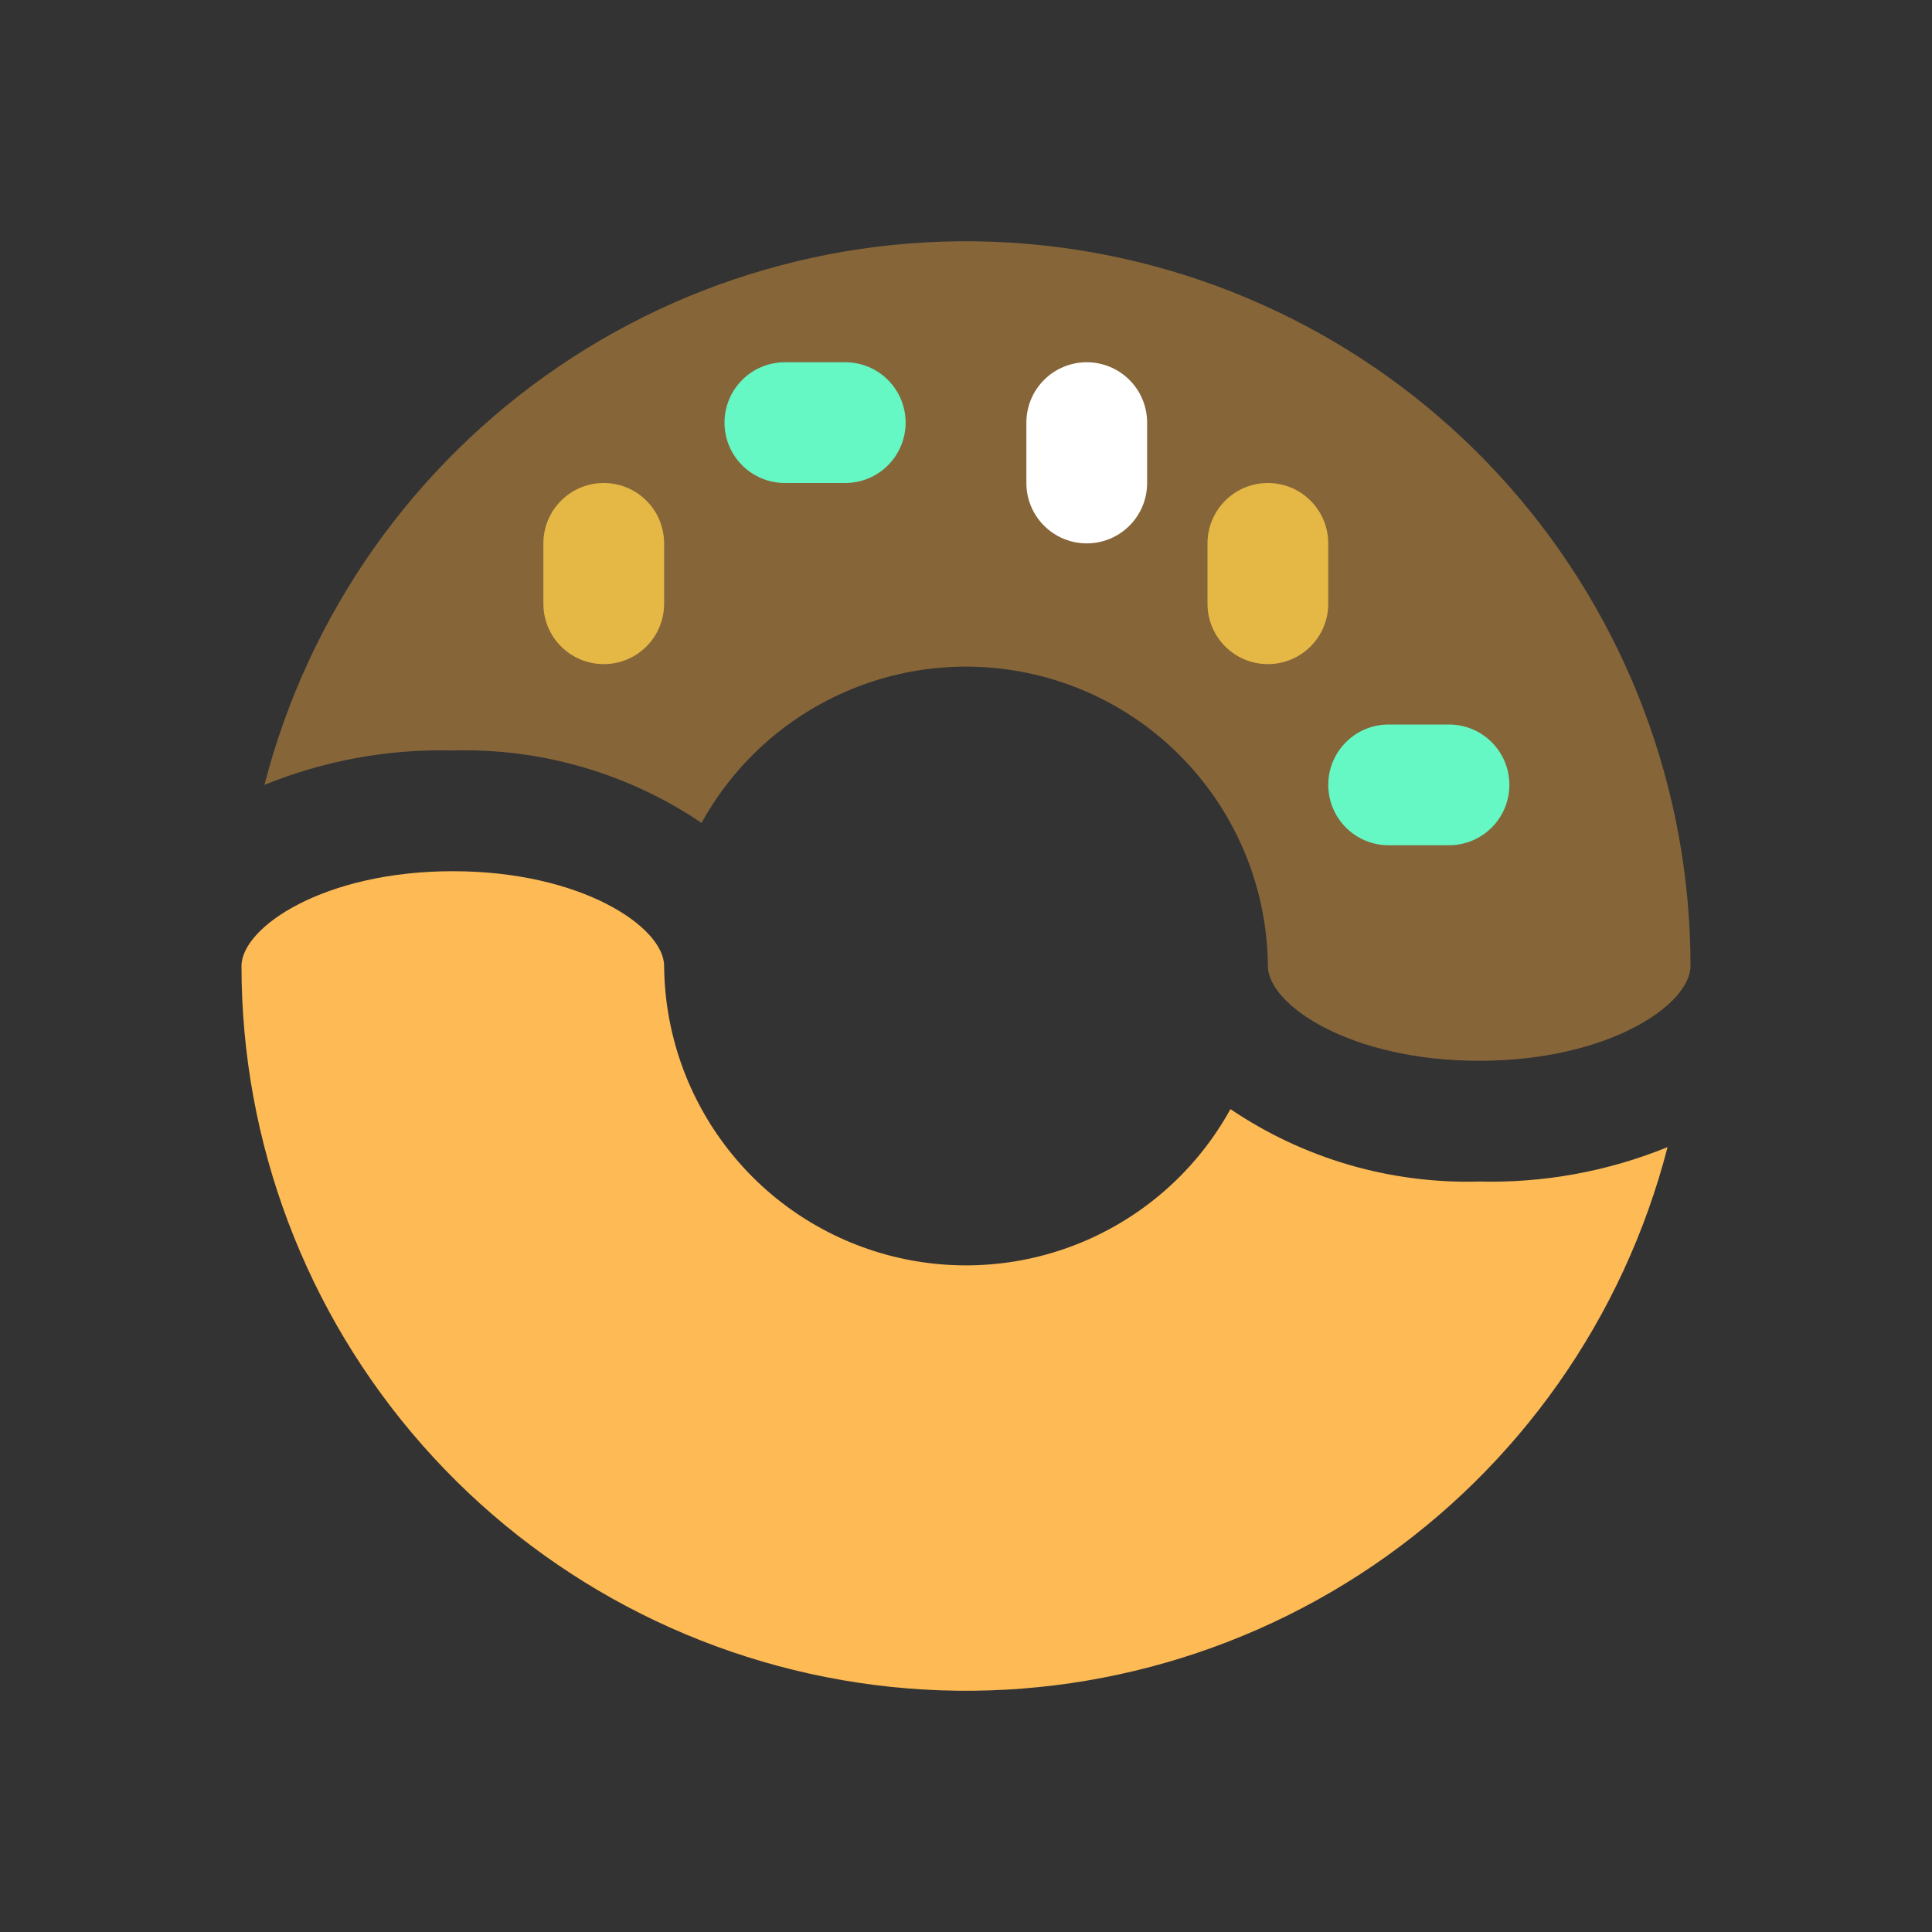 <svg width="32" height="32" viewBox="0 0 32 32" fill="none" xmlns="http://www.w3.org/2000/svg">
<rect x="0" y="0" width="32" height="32" fill="#333333" stroke="none"/>
<path d="M7.5 12.43C8.965 12.389 10.406 12.809 11.62 13.63C12.153 12.661 12.993 11.897 14.007 11.456C15.021 11.015 16.153 10.923 17.225 11.194C18.297 11.464 19.249 12.083 19.932 12.953C20.615 13.823 20.991 14.894 21 16C21 16.64 22.36 17.57 24.5 17.57C26.64 17.57 28 16.64 28 16C28.001 13.079 26.936 10.257 25.005 8.065C23.075 5.872 20.41 4.46 17.512 4.092C14.614 3.723 11.681 4.425 9.263 6.065C6.846 7.705 5.109 10.171 4.38 13C5.37 12.597 6.432 12.403 7.5 12.43Z" fill="#866539"/>
<path d="M24.5 19.57C23.035 19.611 21.594 19.192 20.38 18.37C19.847 19.339 19.007 20.103 17.993 20.544C16.979 20.985 15.847 21.077 14.775 20.806C13.703 20.535 12.751 19.917 12.068 19.047C11.385 18.177 11.009 17.106 11 16C11 15.36 9.64 14.43 7.5 14.43C5.36 14.43 4 15.36 4 16C3.999 18.922 5.064 21.743 6.995 23.935C8.926 26.128 11.59 27.54 14.488 27.909C17.386 28.277 20.319 27.575 22.737 25.935C25.154 24.295 26.891 21.829 27.62 19C26.63 19.403 25.568 19.597 24.5 19.57Z" fill="#FDBA55"/>
<path d="M14 8H13C12.735 8 12.48 7.895 12.293 7.707C12.105 7.52 12 7.265 12 7C12 6.735 12.105 6.48 12.293 6.293C12.48 6.105 12.735 6 13 6H14C14.265 6 14.52 6.105 14.707 6.293C14.895 6.48 15 6.735 15 7C15 7.265 14.895 7.52 14.707 7.707C14.52 7.895 14.265 8 14 8Z" fill="#65F7C4"/>
<path d="M18 9C17.735 9 17.48 8.895 17.293 8.707C17.105 8.52 17 8.265 17 8V7C17 6.735 17.105 6.48 17.293 6.293C17.48 6.105 17.735 6 18 6C18.265 6 18.52 6.105 18.707 6.293C18.895 6.48 19 6.735 19 7V8C19 8.265 18.895 8.52 18.707 8.707C18.52 8.895 18.265 9 18 9Z" fill="white"/>
<path d="M21 11C20.735 11 20.48 10.895 20.293 10.707C20.105 10.52 20 10.265 20 10V9C20 8.735 20.105 8.48 20.293 8.293C20.48 8.105 20.735 8 21 8C21.265 8 21.52 8.105 21.707 8.293C21.895 8.48 22 8.735 22 9V10C22 10.265 21.895 10.52 21.707 10.707C21.52 10.895 21.265 11 21 11Z" fill="#E5B745"/>
<path d="M24 14H23C22.735 14 22.48 13.895 22.293 13.707C22.105 13.52 22 13.265 22 13C22 12.735 22.105 12.48 22.293 12.293C22.48 12.105 22.735 12 23 12H24C24.265 12 24.52 12.105 24.707 12.293C24.895 12.48 25 12.735 25 13C25 13.265 24.895 13.52 24.707 13.707C24.52 13.895 24.265 14 24 14Z" fill="#65F7C4"/>
<path d="M10 11C9.735 11 9.48 10.895 9.293 10.707C9.105 10.52 9 10.265 9 10V9C9 8.735 9.105 8.48 9.293 8.293C9.48 8.105 9.735 8 10 8C10.265 8 10.52 8.105 10.707 8.293C10.895 8.48 11 8.735 11 9V10C11 10.265 10.895 10.52 10.707 10.707C10.52 10.895 10.265 11 10 11Z" fill="#E5B745"/>
</svg>
